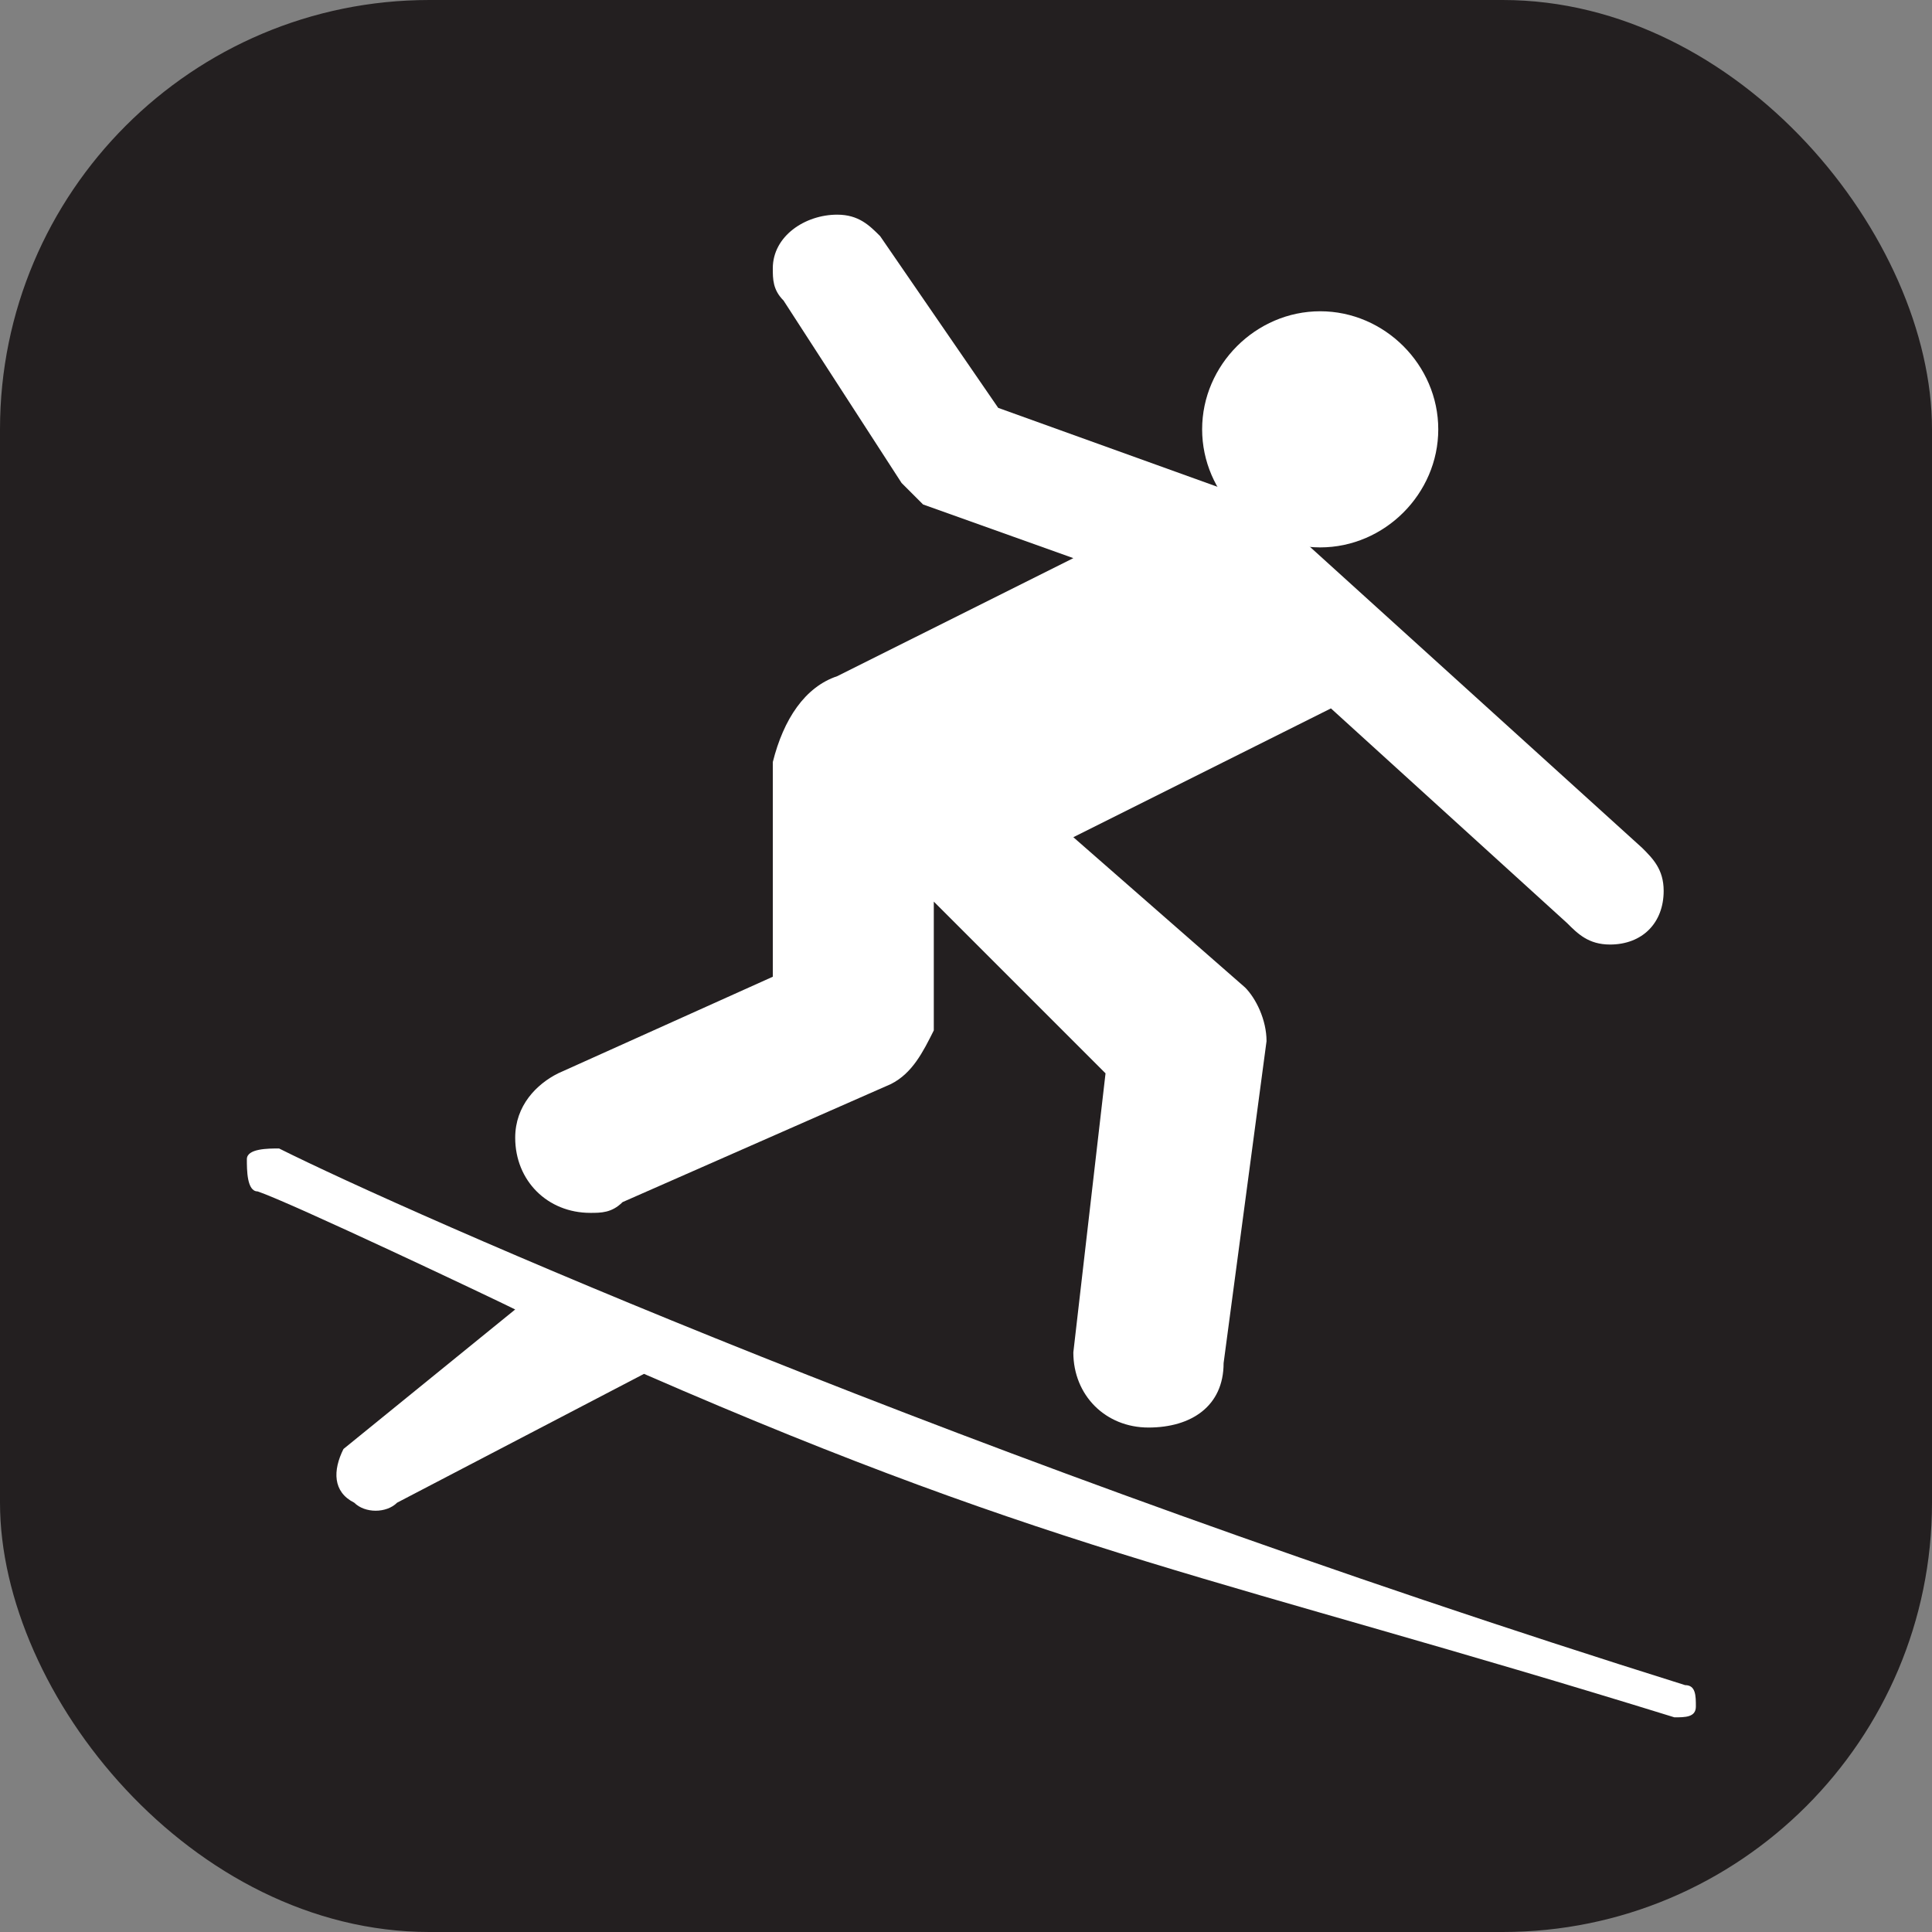 <svg xmlns="http://www.w3.org/2000/svg" viewBox="0 0 18 18" height="18" width="18"><rect x="0" y="0" width="18" height="18" fill="#808080" stroke="none"/><title>surfing-white-14.svg</title><rect fill="none" x="0" y="0" width="18" height="18"></rect><rect x="0" y="0" width="18" height="18" rx="4" ry="4" fill="#231f20"></rect><path fill="#ffffff" transform="translate(2 2)" d="M4,10.8c3.9,1.7,5.4,1.9,9.6,3.2c0.1,0,0.2,0,0.2-0.1s0-0.2-0.1-0.2C7,11.6,1.8,9.3,0.6,8.7
	c-0.1,0-0.3,0-0.3,0.1s0,0.3,0.1,0.3c0.3,0.1,2.2,1,2.4,1.1l-1.6,1.3c-0.1,0.2-0.1,0.4,0.1,0.5c0.1,0.1,0.3,0.1,0.4,0L4,10.8z"></path><path fill="#ffffff" transform="translate(2 2)" d="M10.3,3.1c0.6,0,1.1-0.5,1.1-1.1s-0.5-1.1-1.1-1.1S9.2,1.4,9.2,2S9.7,3.1,10.3,3.1z"></path><path fill="#ffffff" transform="translate(2 2)" d="M8,5.8l2.4-1.2l2.2,2c0.1,0.1,0.2,0.2,0.4,0.2c0.3,0,0.5-0.2,0.5-0.5c0-0.2-0.1-0.3-0.2-0.4L10.1,3
	C10,2.9,9.9,2.8,9.8,2.7L7.3,1.8L6.2,0.2C6.1,0.1,6,0,5.8,0C5.5,0,5.2,0.2,5.2,0.5c0,0.1,0,0.2,0.1,0.3l1.1,1.7
	c0.1,0.1,0.1,0.1,0.2,0.2L8,3.2L5.8,4.3C5.5,4.4,5.3,4.7,5.2,5.1v2L3.2,8C3,8.1,2.8,8.3,2.8,8.6c0,0.4,0.3,0.7,0.7,0.7
	c0.1,0,0.2,0,0.3-0.1l2.5-1.1C6.5,8,6.6,7.8,6.7,7.6V6.4L8.3,8L8,10.6l0,0c0,0.4,0.3,0.7,0.7,0.7s0.7-0.2,0.7-0.6l0.4-3l0,0
	c0-0.2-0.1-0.4-0.2-0.5L8,5.8z"></path></svg>